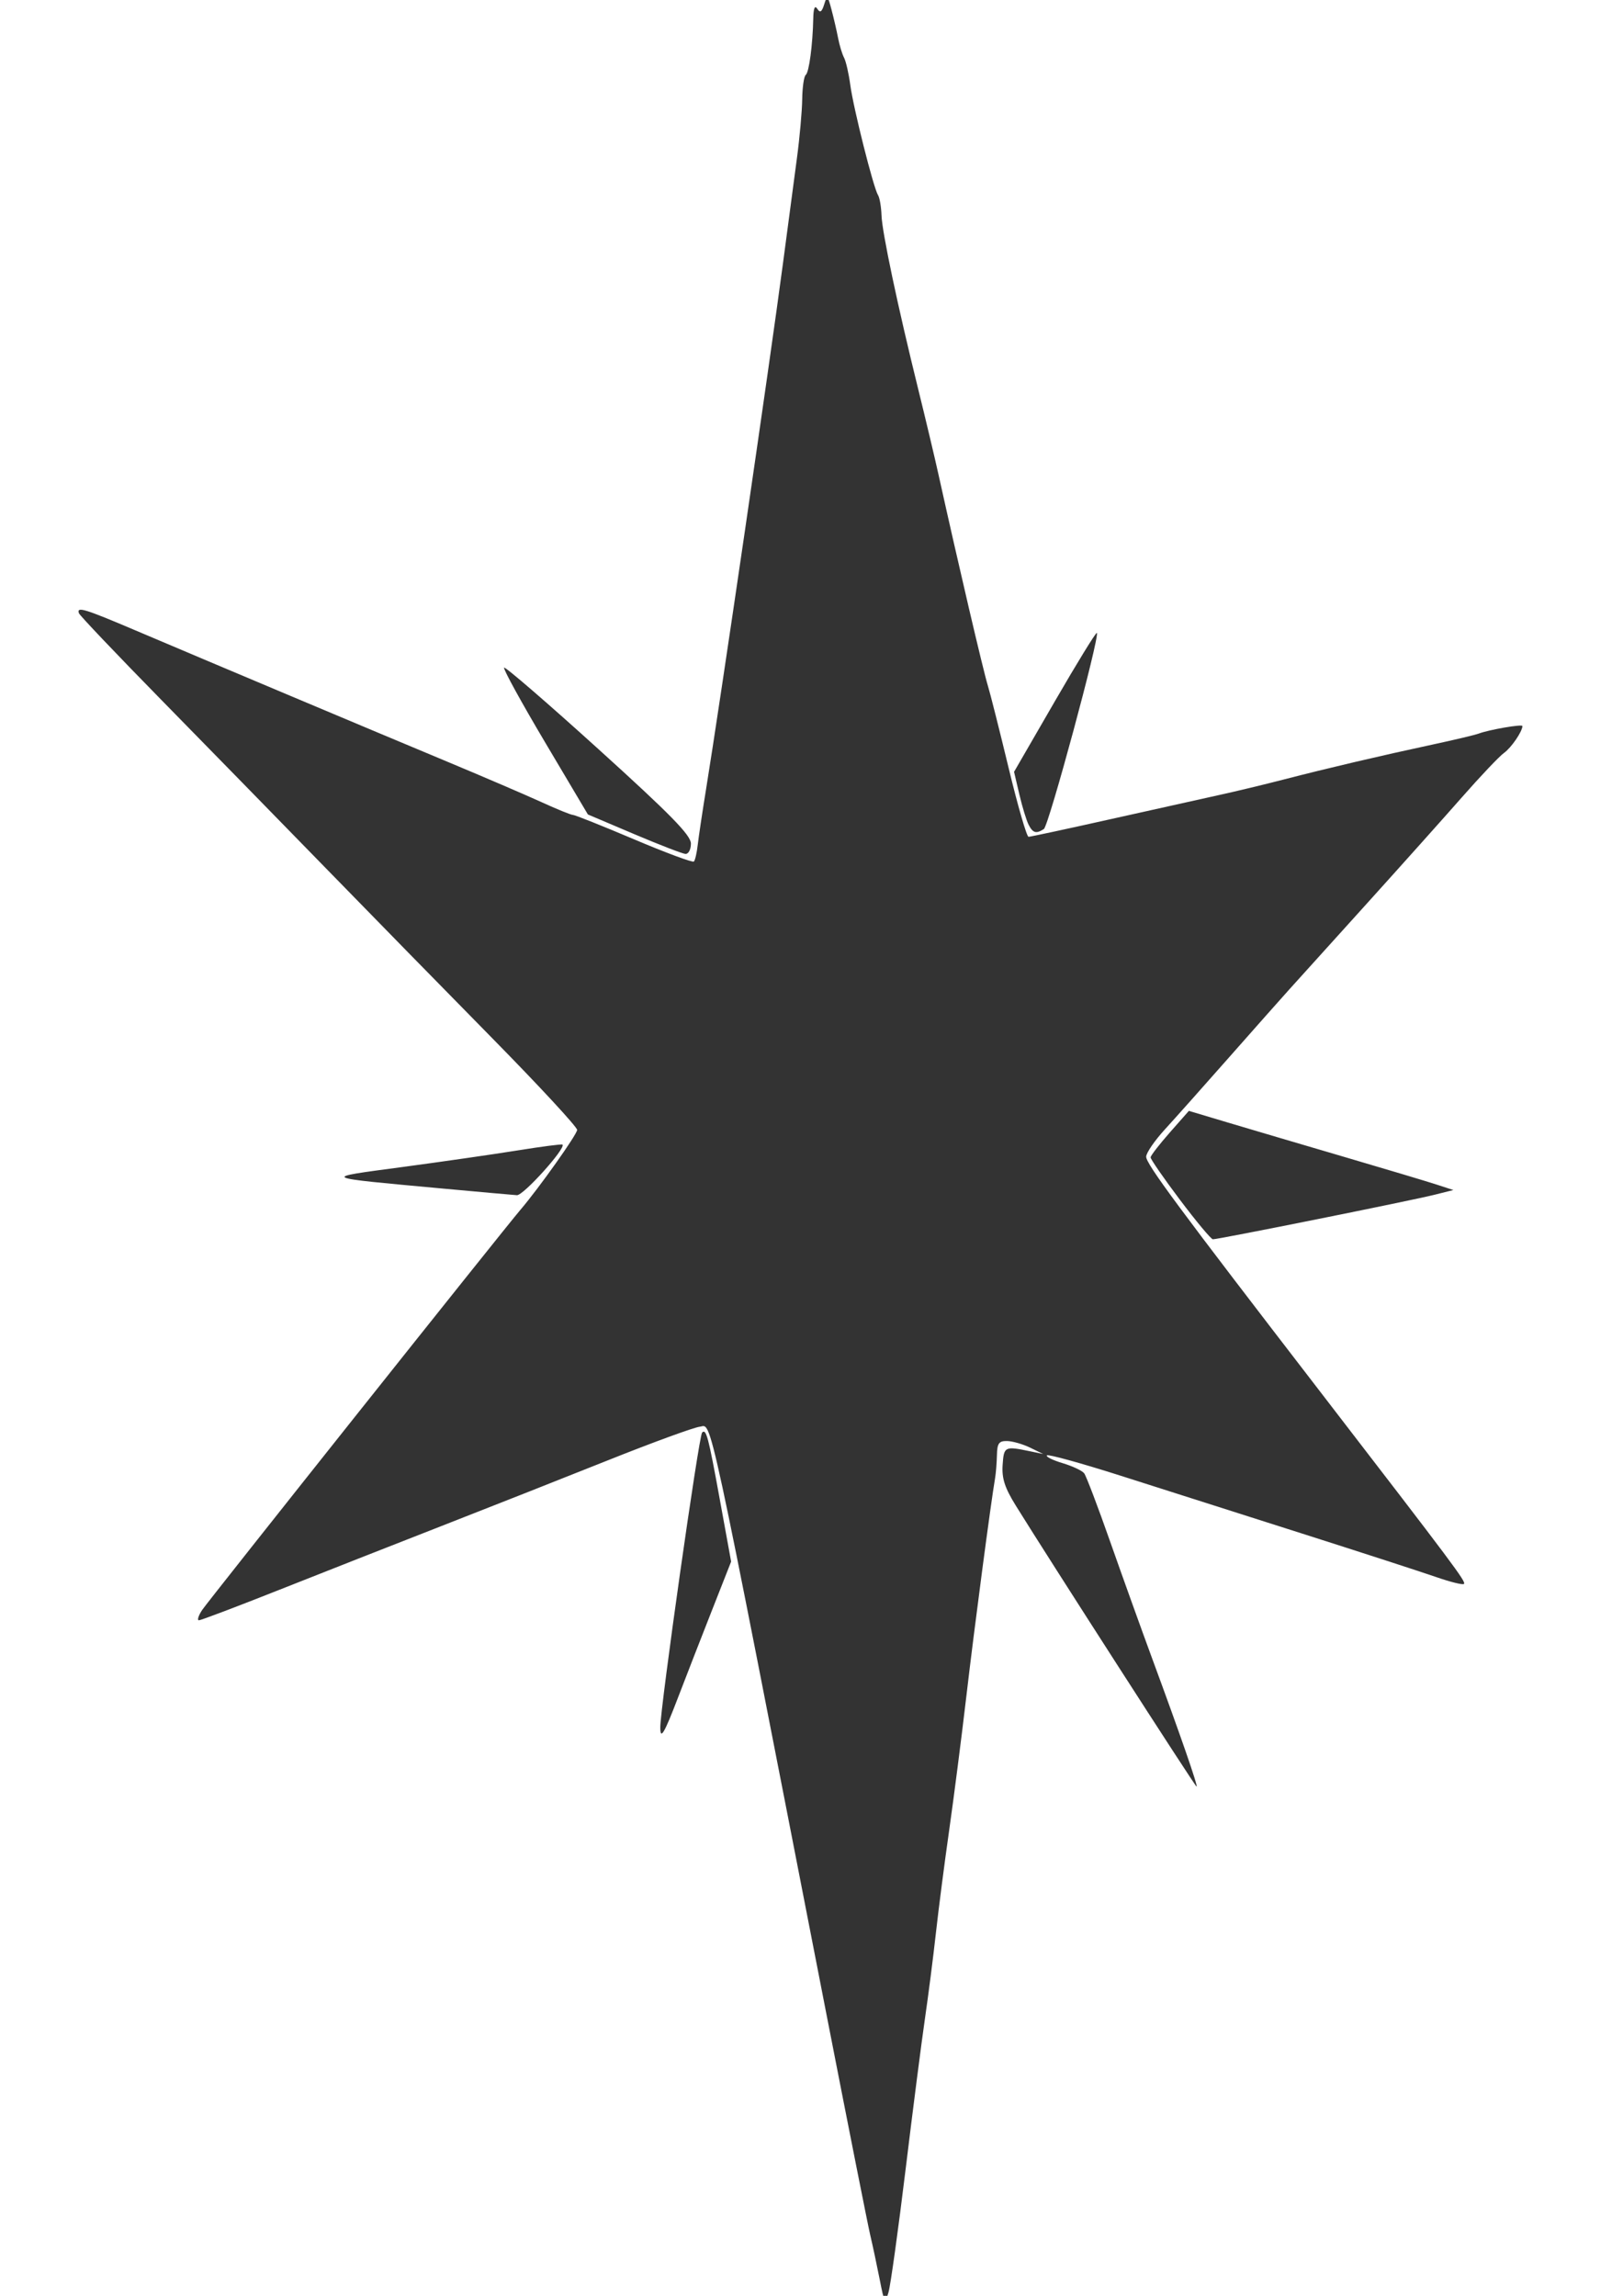 <?xml version="1.0" encoding="UTF-8" standalone="no"?>
<!-- Created with Inkscape (http://www.inkscape.org/) -->

<svg
   xmlns:dc="http://purl.org/dc/elements/1.1/"
   xmlns:cc="http://creativecommons.org/ns#"
   xmlns:rdf="http://www.w3.org/1999/02/22-rdf-syntax-ns#"
   xmlns:svg="http://www.w3.org/2000/svg"
   xmlns="http://www.w3.org/2000/svg"
   xmlns:sodipodi="http://sodipodi.sourceforge.net/DTD/sodipodi-0.dtd"
   xmlns:inkscape="http://www.inkscape.org/namespaces/inkscape"
   width="744.094"
   height="1052.362"
   id="svg2"
   version="1.1"
   inkscape:version="0.48.4 r9939"
   sodipodi:docname="ficg_star.svg">
  <defs
     id="defs4" />
  <sodipodi:namedview
     id="base"
     pagecolor="#ffffff"
     bordercolor="#666666"
     borderopacity="1.0"
     inkscape:pageopacity="0.0"
     inkscape:pageshadow="2"
     inkscape:zoom="0.49497475"
     inkscape:cx="-89.254559"
     inkscape:cy="422.64214"
     inkscape:document-units="px"
     inkscape:current-layer="layer1"
     showgrid="false"
     inkscape:window-width="1600"
     inkscape:window-height="873"
     inkscape:window-x="0"
     inkscape:window-y="0"
     inkscape:window-maximized="1" />
  <g
     inkscape:label="Layer 1"
     inkscape:groupmode="layer"
     id="layer1">
    <path
       style="fill:#333333;fill-opacity:1;stroke:none"
       d="m 403.273,1044.674 c -1.305,-6.621 -3.231,-15.65 -4.28,-20.064 -1.049,-4.414 -10.092,-50.009 -20.096,-101.322 -55.456,-284.437 -52.331,-269.949 -58.083,-269.301 -2.723,0.307 -21.677,7.237 -42.12,15.401 -20.443,8.164 -54.775,21.717 -76.294,30.118 -21.518,8.401 -54.974,21.56 -74.345,29.241 -19.372,7.681 -35.953,13.966 -36.847,13.966 -0.894,0 -0.243,-2.112 1.449,-4.693 2.496,-3.81 138.308,-174.539 145.957,-183.483 8.456,-9.887 25.985,-34.578 25.985,-36.602 0,-1.356 -17.423,-20.18 -38.718,-41.831 C 204.584,454.454 170.004,419.133 149.034,397.615 128.064,376.096 94.249,341.504 73.889,320.744 53.53,299.983 36.571,282.152 36.203,281.118 c -1.148,-3.228 2.354,-2.167 25.926,7.852 33.654,14.304 104.515,44.137 141.273,59.477 17.656,7.368 37.846,16.028 44.867,19.244 7.021,3.216 13.498,5.847 14.394,5.847 0.896,0 13.513,5.038 28.039,11.195 14.526,6.157 26.867,10.738 27.425,10.18 0.558,-0.558 1.354,-4.016 1.768,-7.684 0.415,-3.668 2.149,-15.247 3.854,-25.73 6.384,-39.257 29.331,-196.144 35.215,-240.766 2.255,-17.104 5.131,-38.773 6.391,-48.153 1.26,-9.38 2.354,-21.569 2.431,-27.086 0.077,-5.518 0.803,-10.528 1.612,-11.133 1.525,-1.141 3.205,-13.76 3.459,-25.985 0.096,-4.641 0.721,-6.114 1.843,-4.345 1.275,2.011 2.062,1.511 3.163,-2.006 1.371,-4.38 1.588,-4.228 3.341,2.338 1.031,3.862 2.392,9.731 3.024,13.042 0.632,3.311 1.864,7.373 2.739,9.029 0.875,1.655 2.164,7.296 2.866,12.534 1.43,10.674 10.601,47.086 12.714,50.478 0.752,1.208 1.469,5.356 1.594,9.218 0.249,7.713 7.388,41.524 16.857,79.835 3.352,13.563 7.535,31.169 9.294,39.125 8.994,40.667 20.534,90.005 22.624,96.727 1.029,3.311 5.303,20.239 9.496,37.62 4.194,17.38 8.308,31.601 9.144,31.601 0.836,0 18.038,-3.698 38.228,-8.219 20.19,-4.52 42.577,-9.499 49.75,-11.065 7.173,-1.565 20.264,-4.715 29.093,-6.999 19.819,-5.128 44.482,-10.917 68.217,-16.011 9.932,-2.131 19.412,-4.386 21.067,-5.01 4.749,-1.791 20.064,-4.438 20.064,-3.468 0,2.496 -5.123,9.977 -8.447,12.335 -2.088,1.482 -10.748,10.607 -19.244,20.278 -8.496,9.672 -28.415,31.934 -44.265,49.472 -15.85,17.538 -31.67,35.048 -35.156,38.91 -3.485,3.862 -15.797,17.749 -27.36,30.86 -11.563,13.111 -24.835,28.008 -29.494,33.105 -4.659,5.097 -8.496,10.695 -8.527,12.438 -0.059,3.312 14.517,22.991 80.136,108.184 61.428,79.753 66.578,86.639 65.557,87.66 -0.527,0.527 -6.224,-0.879 -12.66,-3.123 -6.437,-2.244 -34.275,-11.273 -61.862,-20.065 -27.588,-8.791 -64.88,-20.676 -82.871,-26.411 -17.991,-5.735 -33.202,-9.935 -33.802,-9.335 -0.6,0.6 2.619,2.203 7.154,3.561 4.535,1.359 8.999,3.453 9.922,4.653 0.923,1.201 6.277,15.275 11.9,31.276 5.622,16.001 14.387,40.378 19.476,54.172 12.782,34.642 20.941,58.185 20.165,58.185 -0.596,0 -67.54,-104.04 -82.904,-128.845 -5.052,-8.156 -6.439,-12.448 -6.019,-18.624 0.577,-8.483 0.942,-8.664 12.584,-6.244 l 6.019,1.251 -6.019,-2.93 c -3.311,-1.612 -8.051,-2.971 -10.534,-3.021 -3.745,-0.075 -4.54,1.021 -4.663,6.43 -0.082,3.586 -0.459,8.326 -0.837,10.534 -1.986,11.581 -9.501,68.579 -13.095,99.316 -2.258,19.311 -5.845,47.301 -7.971,62.198 -2.127,14.897 -4.867,36.115 -6.089,47.15 -1.222,11.035 -3.477,28.641 -5.01,39.124 -1.533,10.483 -5.531,41.632 -8.883,69.22 -3.353,27.588 -6.868,52.868 -7.812,56.179 -1.625,5.697 -1.844,5.374 -4.09,-6.019 z M 302.718,791.83 c 0,-9.105 17.67,-133.666 19.175,-135.171 1.873,-1.873 2.843,1.771 7.995,30.032 l 5.309,29.126 -9.043,22.978 c -4.974,12.638 -11.896,30.427 -15.382,39.531 -6.286,16.416 -8.053,19.379 -8.053,13.504 z M 540.977,549.987 c -7.449,-9.895 -13.508,-18.657 -13.466,-19.472 0.042,-0.815 4.008,-5.943 8.812,-11.395 l 8.735,-9.913 17.773,5.315 c 9.775,2.923 33.573,9.951 52.884,15.617 19.311,5.666 38.6,11.44 42.863,12.83 l 7.751,2.527 -8.754,2.188 c -10.989,2.747 -99.43,20.505 -101.515,20.383 -0.847,-0.049 -7.634,-8.186 -15.083,-18.08 z m -337.574,-5.133 c -57.386,-5.285 -56.576,-4.864 -19.061,-9.889 18.208,-2.439 42.081,-5.877 53.051,-7.642 10.97,-1.764 20.191,-2.963 20.49,-2.664 1.652,1.652 -17.942,23.399 -20.903,23.2 -1.915,-0.129 -17.025,-1.481 -33.578,-3.006 z m 87.236,-162.558 -21.109,-8.958 -19.687,-33.173 c -10.828,-18.245 -19.258,-33.603 -18.733,-34.127 0.525,-0.525 20.011,16.305 43.304,37.398 33.116,29.99 42.35,39.422 42.35,43.256 0,2.697 -1.129,4.827 -2.508,4.733 -1.379,-0.094 -12.007,-4.202 -23.617,-9.129 z m 180.952,-4.244 c -0.997,-1.931 -2.907,-8.178 -4.245,-13.883 l -2.433,-10.372 18.62,-32.197 c 10.241,-17.708 18.945,-31.872 19.342,-31.475 1.449,1.449 -22.081,88.473 -24.308,89.902 -3.526,2.264 -5.005,1.845 -6.977,-1.976 z"
       id="path3222"
       inkscape:connector-curvature="0" />
  </g>
</svg>
